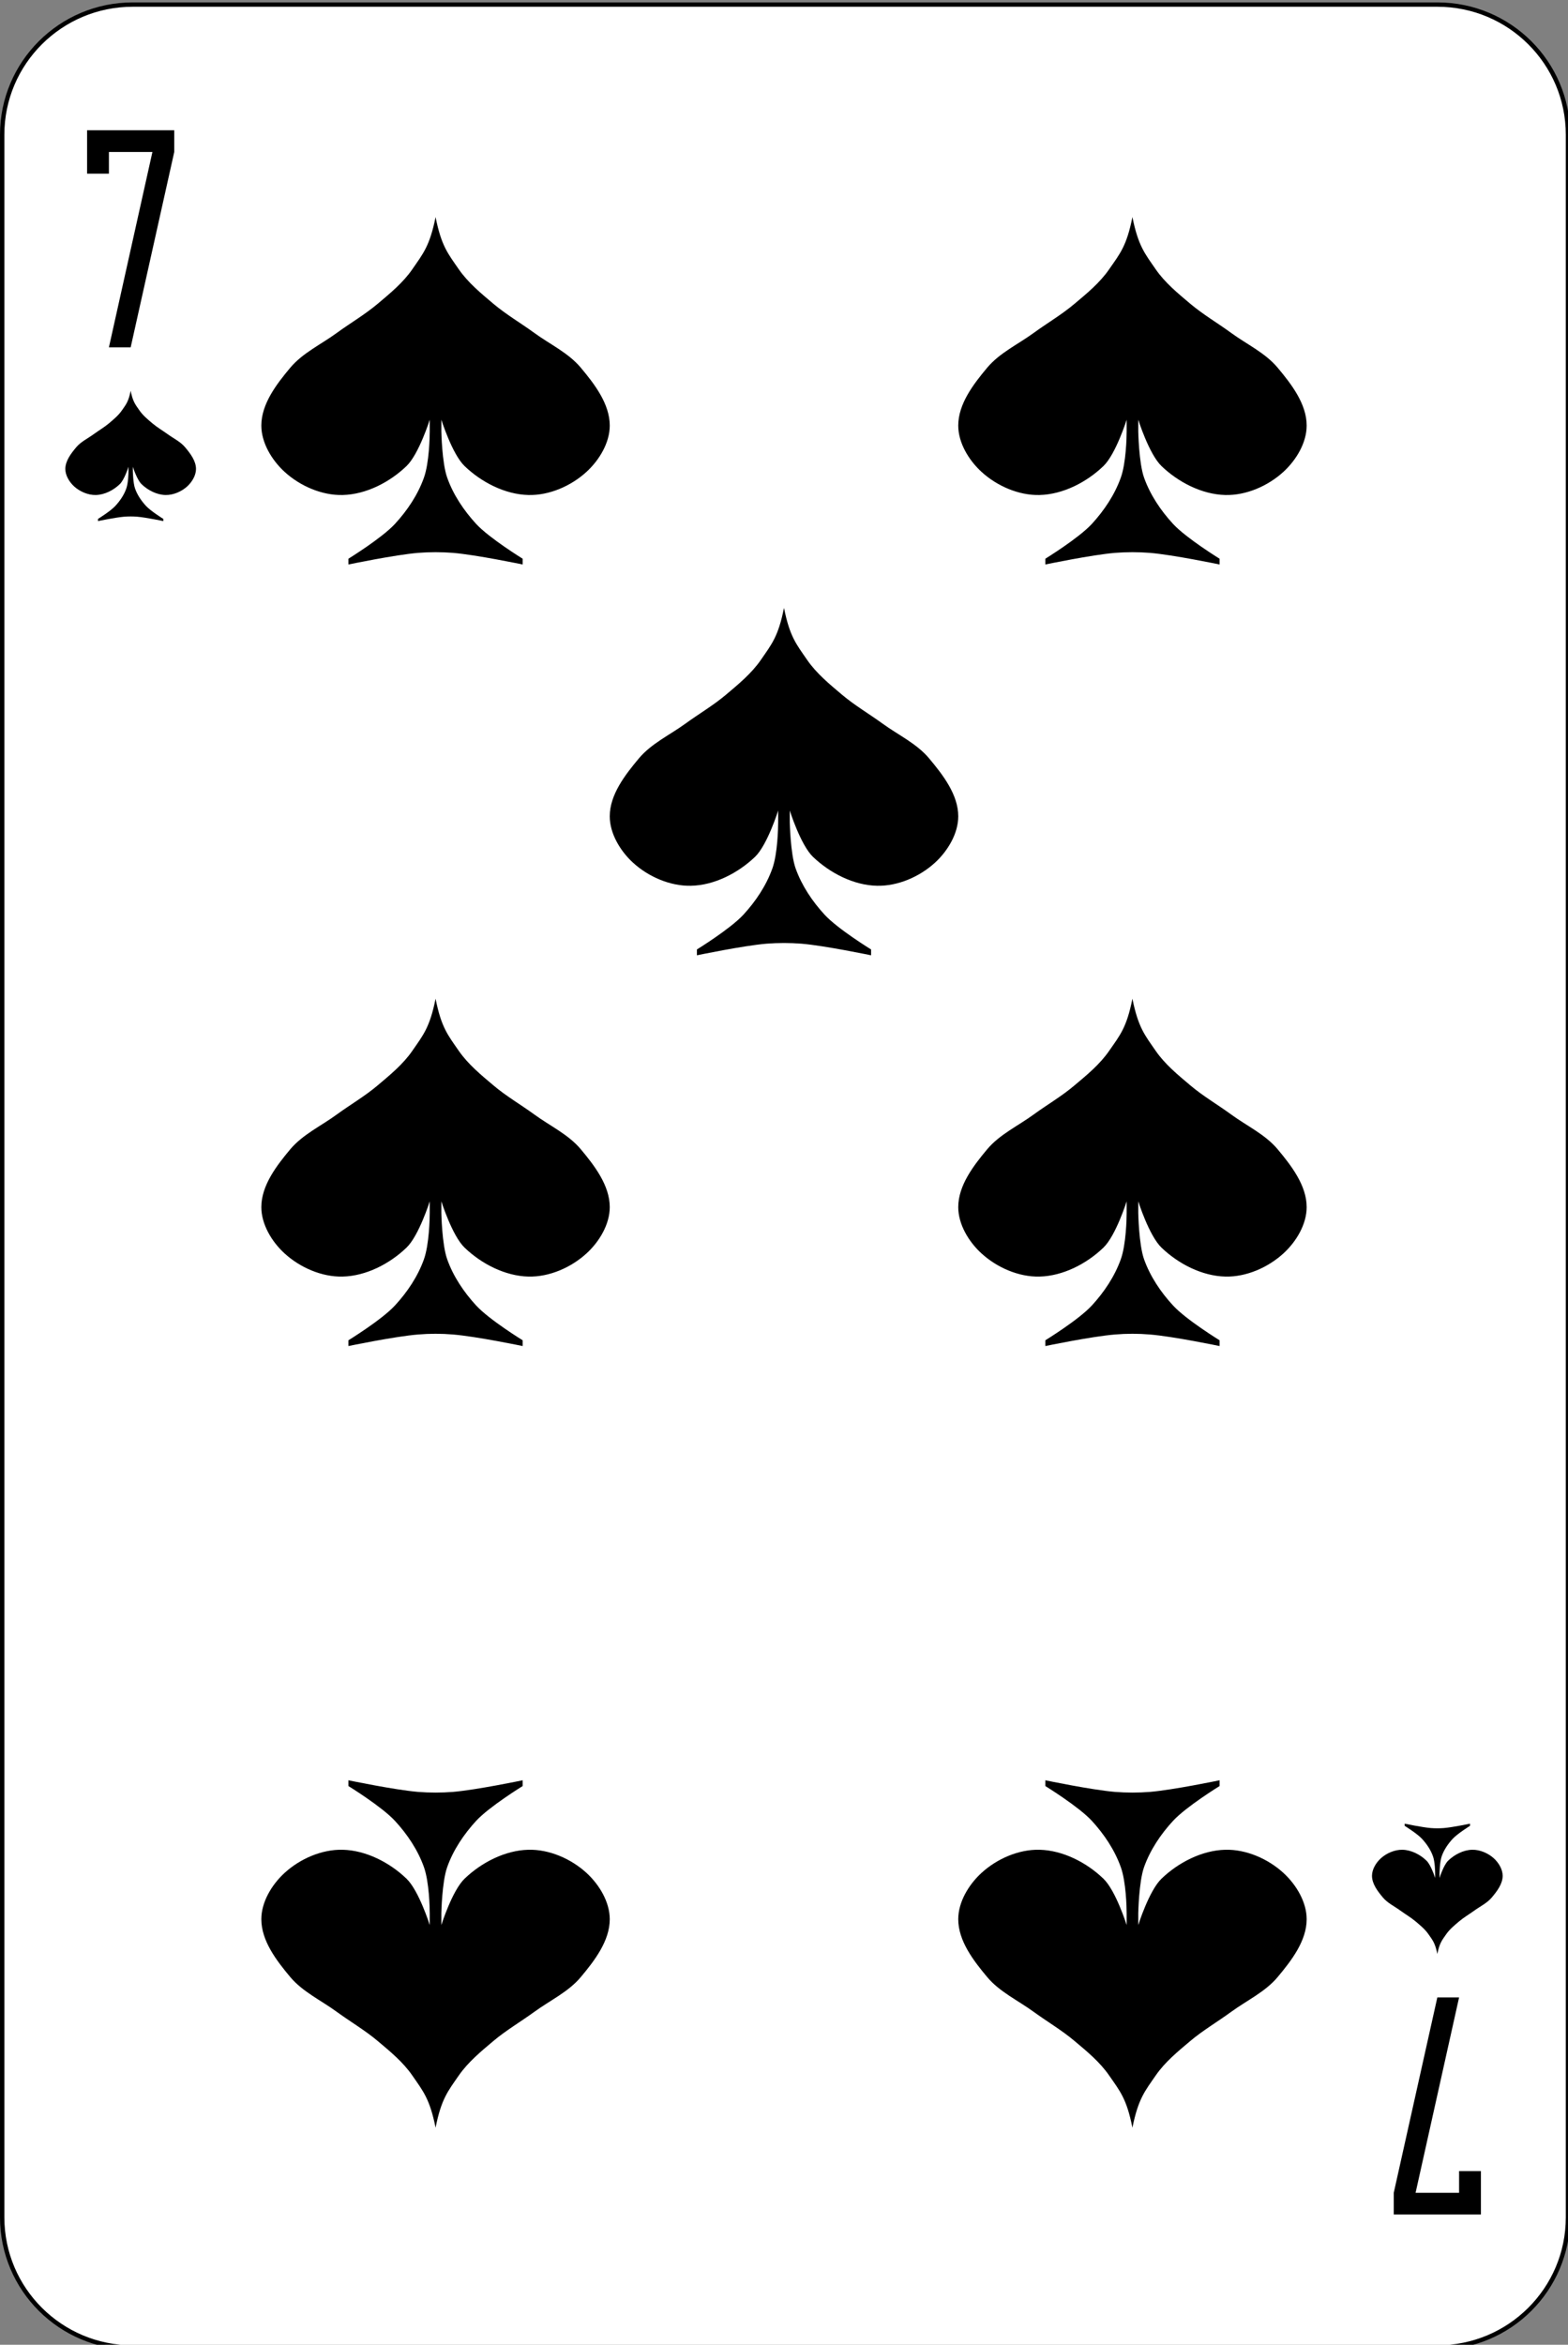 <?xml version="1.0" encoding="UTF-8"?>
<svg xmlns="http://www.w3.org/2000/svg" xmlns:xlink="http://www.w3.org/1999/xlink" width="87pt" height="130pt" viewBox="0 0 87 130" version="1.1">
<rect x="0" y="0" width="87" height="130" fill="#808080" stroke="none"/>
<g id="surface1">
<path style="fill-rule:nonzero;fill:rgb(100%,100%,100%);fill-opacity:1;stroke-width:1;stroke-linecap:butt;stroke-linejoin:miter;stroke:rgb(0%,0%,0%);stroke-opacity:1;stroke-miterlimit:4;" d="M 30.436 512.863 L 329.564 512.863 C 346.099 512.863 359.499 526.266 359.499 542.8 L 359.499 1021.92 C 359.499 1038.454 346.099 1051.857 329.564 1051.857 L 30.436 1051.857 C 13.901 1051.857 0.501 1038.454 0.501 1021.92 L 0.501 542.8 C 0.501 526.266 13.901 512.863 30.436 512.863 Z M 30.436 512.863 " transform="matrix(0.242,0,0,0.241,0,-123.346)"/>
<path style=" stroke:none;fill-rule:nonzero;fill:rgb(0%,0%,0%);fill-opacity:1;" d="M 4.832 7.223 L 4.832 9.629 L 6.043 9.629 L 6.043 8.426 L 8.457 8.426 L 6.043 19.258 L 7.25 19.258 L 9.668 8.426 L 9.668 7.223 L 4.832 7.223 "/>
<path style=" stroke:none;fill-rule:nonzero;fill:rgb(0%,0%,0%);fill-opacity:1;" d="M 82.168 122.777 L 82.168 120.371 L 80.957 120.371 L 80.957 121.574 L 78.543 121.574 L 80.957 110.742 L 79.75 110.742 L 77.332 121.574 L 77.332 122.777 L 82.168 122.777 "/>
<path style=" stroke:none;fill-rule:nonzero;fill:rgb(0%,0%,0%);fill-opacity:1;" d="M 24.168 12.035 C 23.844 13.641 23.477 14.059 22.879 14.926 C 22.363 15.676 21.641 16.266 20.945 16.852 C 20.238 17.445 19.434 17.914 18.688 18.457 C 17.824 19.09 16.801 19.562 16.109 20.383 C 15.34 21.301 14.5 22.395 14.5 23.594 C 14.5 24.551 15.082 25.512 15.789 26.16 C 16.641 26.941 17.855 27.473 19.012 27.445 C 20.309 27.414 21.621 26.738 22.555 25.84 C 23.246 25.176 23.844 23.27 23.844 23.27 L 23.844 23.914 C 23.844 24.234 23.812 25.668 23.523 26.48 C 23.184 27.434 22.598 28.305 21.91 29.051 C 21.184 29.836 19.332 30.977 19.332 30.977 L 19.332 31.297 C 19.332 31.297 21.898 30.762 23.199 30.652 C 23.844 30.602 24.492 30.602 25.133 30.652 C 26.434 30.762 29 31.297 29 31.297 L 29 30.977 C 29 30.977 27.148 29.836 26.422 29.051 C 25.738 28.305 25.148 27.434 24.812 26.48 C 24.52 25.668 24.488 23.914 24.488 23.914 L 24.488 23.27 C 24.488 23.27 25.086 25.176 25.777 25.84 C 26.711 26.738 28.023 27.414 29.32 27.445 C 30.48 27.473 31.691 26.941 32.543 26.16 C 33.25 25.512 33.832 24.551 33.832 23.594 C 33.832 22.395 32.992 21.301 32.223 20.383 C 31.535 19.562 30.512 19.09 29.645 18.457 C 28.898 17.914 28.094 17.445 27.387 16.852 C 26.691 16.266 25.973 15.676 25.453 14.926 C 24.855 14.059 24.488 13.641 24.168 12.035 "/>
<path style=" stroke:none;fill-rule:nonzero;fill:rgb(0%,0%,0%);fill-opacity:1;" d="M 62.832 12.035 C 62.512 13.641 62.145 14.059 61.543 14.926 C 61.027 15.676 60.309 16.266 59.609 16.852 C 58.906 17.445 58.102 17.914 57.355 18.457 C 56.488 19.09 55.465 19.562 54.777 20.383 C 54.008 21.301 53.168 22.395 53.168 23.594 C 53.168 24.551 53.75 25.512 54.457 26.16 C 55.309 26.941 56.52 27.473 57.676 27.445 C 58.977 27.414 60.289 26.738 61.223 25.84 C 61.914 25.176 62.512 23.27 62.512 23.27 L 62.512 23.914 C 62.512 24.234 62.48 25.668 62.188 26.48 C 61.848 27.434 61.262 28.305 60.578 29.051 C 59.852 29.836 58 30.977 58 30.977 L 58 31.297 C 58 31.297 60.562 30.762 61.867 30.652 C 62.508 30.602 63.156 30.602 63.801 30.652 C 65.102 30.762 67.668 31.297 67.668 31.297 L 67.668 30.977 C 67.668 30.977 65.816 29.836 65.09 29.051 C 64.402 28.305 63.816 27.434 63.477 26.48 C 63.188 25.668 63.156 23.914 63.156 23.914 L 63.156 23.27 C 63.156 23.27 63.754 25.176 64.445 25.84 C 65.379 26.738 66.691 27.414 67.988 27.445 C 69.145 27.473 70.359 26.941 71.211 26.16 C 71.918 25.512 72.5 24.551 72.5 23.594 C 72.5 22.395 71.656 21.301 70.887 20.383 C 70.199 19.562 69.176 19.09 68.309 18.457 C 67.566 17.914 66.762 17.445 66.055 16.852 C 65.359 16.266 64.637 15.676 64.121 14.926 C 63.523 14.059 63.156 13.641 62.832 12.035 "/>
<path style=" stroke:none;fill-rule:nonzero;fill:rgb(0%,0%,0%);fill-opacity:1;" d="M 43.5 33.703 C 43.18 35.309 42.809 35.723 42.211 36.594 C 41.695 37.34 40.973 37.934 40.277 38.52 C 39.574 39.113 38.77 39.582 38.023 40.125 C 37.156 40.754 36.133 41.227 35.445 42.051 C 34.676 42.969 33.832 44.062 33.832 45.258 C 33.832 46.215 34.414 47.18 35.121 47.828 C 35.973 48.609 37.188 49.137 38.344 49.109 C 39.641 49.082 40.953 48.402 41.891 47.508 C 42.582 46.844 43.176 44.938 43.176 44.938 L 43.176 45.582 C 43.176 45.902 43.145 47.336 42.855 48.148 C 42.516 49.098 41.93 49.973 41.246 50.715 C 40.516 51.504 38.668 52.641 38.668 52.641 L 38.668 52.965 C 38.668 52.965 41.23 52.43 42.531 52.32 C 43.176 52.27 43.824 52.27 44.465 52.32 C 45.77 52.43 48.332 52.965 48.332 52.965 L 48.332 52.641 C 48.332 52.641 46.48 51.504 45.754 50.715 C 45.07 49.973 44.484 49.098 44.145 48.148 C 43.855 47.336 43.82 45.582 43.82 45.582 L 43.82 44.938 C 43.82 44.938 44.418 46.844 45.109 47.508 C 46.047 48.402 47.359 49.082 48.656 49.109 C 49.812 49.137 51.027 48.609 51.879 47.828 C 52.586 47.18 53.168 46.215 53.168 45.258 C 53.168 44.062 52.324 42.969 51.555 42.051 C 50.867 41.227 49.844 40.754 48.977 40.125 C 48.23 39.582 47.426 39.113 46.723 38.52 C 46.027 37.934 45.305 37.34 44.789 36.594 C 44.191 35.723 43.82 35.309 43.5 33.703 "/>
<path style=" stroke:none;fill-rule:nonzero;fill:rgb(0%,0%,0%);fill-opacity:1;" d="M 24.168 55.371 C 23.844 56.977 23.477 57.391 22.879 58.258 C 22.363 59.008 21.641 59.598 20.945 60.184 C 20.238 60.781 19.434 61.246 18.688 61.789 C 17.824 62.422 16.801 62.895 16.109 63.715 C 15.34 64.633 14.5 65.73 14.5 66.926 C 14.5 67.883 15.082 68.848 15.789 69.492 C 16.641 70.273 17.855 70.805 19.012 70.777 C 20.309 70.746 21.621 70.07 22.555 69.172 C 23.246 68.508 23.844 66.605 23.844 66.605 L 23.844 67.246 C 23.844 67.566 23.812 69 23.523 69.816 C 23.184 70.766 22.598 71.641 21.91 72.383 C 21.184 73.172 19.332 74.309 19.332 74.309 L 19.332 74.629 C 19.332 74.629 21.898 74.094 23.199 73.988 C 23.844 73.934 24.492 73.934 25.133 73.988 C 26.434 74.094 29 74.629 29 74.629 L 29 74.309 C 29 74.309 27.148 73.172 26.422 72.383 C 25.738 71.641 25.148 70.766 24.812 69.816 C 24.52 69.004 24.488 67.246 24.488 67.246 L 24.488 66.605 C 24.488 66.605 25.086 68.508 25.777 69.172 C 26.711 70.07 28.023 70.746 29.32 70.777 C 30.48 70.805 31.691 70.273 32.543 69.492 C 33.25 68.848 33.832 67.883 33.832 66.926 C 33.832 65.73 32.992 64.633 32.223 63.715 C 31.535 62.895 30.512 62.422 29.645 61.789 C 28.898 61.246 28.094 60.781 27.387 60.184 C 26.691 59.598 25.973 59.008 25.453 58.258 C 24.855 57.391 24.488 56.977 24.168 55.371 "/>
<path style=" stroke:none;fill-rule:nonzero;fill:rgb(0%,0%,0%);fill-opacity:1;" d="M 62.832 55.371 C 62.512 56.977 62.145 57.391 61.543 58.258 C 61.027 59.008 60.309 59.598 59.609 60.184 C 58.906 60.781 58.102 61.246 57.355 61.789 C 56.488 62.422 55.465 62.895 54.777 63.715 C 54.008 64.633 53.168 65.73 53.168 66.926 C 53.168 67.883 53.75 68.848 54.457 69.492 C 55.309 70.273 56.52 70.805 57.676 70.777 C 58.977 70.746 60.289 70.07 61.223 69.172 C 61.914 68.508 62.512 66.605 62.512 66.605 L 62.512 67.246 C 62.512 67.566 62.48 69 62.188 69.816 C 61.848 70.766 61.262 71.641 60.578 72.383 C 59.852 73.172 58 74.309 58 74.309 L 58 74.629 C 58 74.629 60.562 74.094 61.867 73.988 C 62.508 73.934 63.156 73.934 63.801 73.988 C 65.102 74.094 67.668 74.629 67.668 74.629 L 67.668 74.309 C 67.668 74.309 65.816 73.172 65.09 72.383 C 64.402 71.641 63.816 70.766 63.477 69.816 C 63.188 69.004 63.156 67.246 63.156 67.246 L 63.156 66.605 C 63.156 66.605 63.754 68.508 64.445 69.172 C 65.379 70.07 66.691 70.746 67.988 70.777 C 69.145 70.805 70.359 70.273 71.211 69.492 C 71.918 68.848 72.5 67.883 72.5 66.926 C 72.5 65.73 71.656 64.633 70.887 63.715 C 70.199 62.895 69.176 62.422 68.309 61.789 C 67.566 61.246 66.762 60.781 66.055 60.184 C 65.359 59.598 64.637 59.008 64.121 58.258 C 63.523 57.391 63.156 56.977 62.832 55.371 "/>
<path style=" stroke:none;fill-rule:nonzero;fill:rgb(0%,0%,0%);fill-opacity:1;" d="M 24.168 117.965 C 23.844 116.359 23.477 115.941 22.879 115.074 C 22.363 114.324 21.641 113.734 20.945 113.148 C 20.238 112.555 19.434 112.086 18.688 111.543 C 17.824 110.91 16.801 110.438 16.109 109.617 C 15.34 108.699 14.5 107.605 14.5 106.406 C 14.5 105.449 15.082 104.488 15.789 103.84 C 16.641 103.059 17.855 102.527 19.012 102.555 C 20.309 102.586 21.621 103.262 22.555 104.16 C 23.246 104.824 23.844 106.73 23.844 106.73 L 23.844 106.086 C 23.844 105.766 23.812 104.332 23.523 103.52 C 23.184 102.566 22.598 101.695 21.91 100.949 C 21.184 100.164 19.332 99.023 19.332 99.023 L 19.332 98.703 C 19.332 98.703 21.898 99.238 23.199 99.348 C 23.844 99.398 24.492 99.398 25.133 99.348 C 26.434 99.238 29 98.703 29 98.703 L 29 99.023 C 29 99.023 27.148 100.164 26.422 100.949 C 25.738 101.695 25.148 102.566 24.812 103.52 C 24.52 104.332 24.488 106.086 24.488 106.086 L 24.488 106.73 C 24.488 106.73 25.086 104.824 25.777 104.16 C 26.711 103.262 28.023 102.586 29.32 102.555 C 30.48 102.527 31.691 103.059 32.543 103.84 C 33.25 104.488 33.832 105.449 33.832 106.406 C 33.832 107.605 32.992 108.699 32.223 109.617 C 31.535 110.438 30.512 110.91 29.645 111.543 C 28.898 112.086 28.094 112.555 27.387 113.148 C 26.691 113.734 25.973 114.324 25.453 115.074 C 24.855 115.941 24.488 116.359 24.168 117.965 "/>
<path style=" stroke:none;fill-rule:nonzero;fill:rgb(0%,0%,0%);fill-opacity:1;" d="M 62.832 117.965 C 62.512 116.359 62.145 115.941 61.543 115.074 C 61.027 114.324 60.309 113.734 59.609 113.148 C 58.906 112.555 58.102 112.086 57.355 111.543 C 56.488 110.91 55.465 110.438 54.777 109.617 C 54.008 108.699 53.168 107.605 53.168 106.406 C 53.168 105.449 53.75 104.488 54.457 103.84 C 55.309 103.059 56.52 102.527 57.676 102.555 C 58.977 102.586 60.289 103.262 61.223 104.16 C 61.914 104.824 62.512 106.73 62.512 106.73 L 62.512 106.086 C 62.512 105.766 62.48 104.332 62.188 103.52 C 61.848 102.566 61.262 101.695 60.578 100.949 C 59.852 100.164 58 99.023 58 99.023 L 58 98.703 C 58 98.703 60.562 99.238 61.867 99.348 C 62.508 99.398 63.156 99.398 63.801 99.348 C 65.102 99.238 67.668 98.703 67.668 98.703 L 67.668 99.023 C 67.668 99.023 65.816 100.164 65.09 100.949 C 64.402 101.695 63.816 102.566 63.477 103.52 C 63.188 104.332 63.156 106.086 63.156 106.086 L 63.156 106.73 C 63.156 106.73 63.754 104.824 64.445 104.16 C 65.379 103.262 66.691 102.586 67.988 102.555 C 69.145 102.527 70.359 103.059 71.211 103.84 C 71.918 104.488 72.5 105.449 72.5 106.406 C 72.5 107.605 71.656 108.699 70.887 109.617 C 70.199 110.438 69.176 110.91 68.309 111.543 C 67.566 112.086 66.762 112.555 66.055 113.148 C 65.359 113.734 64.637 114.324 64.121 115.074 C 63.523 115.941 63.156 116.359 62.832 117.965 "/>
<path style=" stroke:none;fill-rule:nonzero;fill:rgb(0%,0%,0%);fill-opacity:1;" d="M 7.25 21.668 C 7.129 22.27 6.992 22.426 6.766 22.75 C 6.574 23.031 6.301 23.254 6.043 23.473 C 5.777 23.695 5.477 23.871 5.195 24.074 C 4.871 24.312 4.488 24.488 4.23 24.797 C 3.941 25.141 3.625 25.551 3.625 26 C 3.625 26.359 3.844 26.719 4.109 26.965 C 4.426 27.254 4.883 27.453 5.316 27.445 C 5.801 27.434 6.297 27.18 6.645 26.844 C 6.906 26.594 7.129 25.879 7.129 25.879 L 7.129 26.121 C 7.129 26.242 7.117 26.777 7.008 27.082 C 6.883 27.441 6.66 27.766 6.402 28.047 C 6.133 28.34 5.438 28.77 5.438 28.77 L 5.438 28.891 C 5.438 28.891 6.398 28.688 6.887 28.648 C 7.129 28.629 7.371 28.629 7.613 28.648 C 8.102 28.688 9.062 28.891 9.062 28.891 L 9.062 28.77 C 9.062 28.77 8.367 28.34 8.098 28.047 C 7.84 27.766 7.617 27.441 7.492 27.082 C 7.383 26.777 7.371 26.121 7.371 26.121 L 7.371 25.879 C 7.371 25.879 7.594 26.594 7.855 26.844 C 8.203 27.18 8.695 27.434 9.184 27.445 C 9.617 27.453 10.074 27.254 10.391 26.965 C 10.656 26.719 10.875 26.359 10.875 26 C 10.875 25.551 10.559 25.141 10.27 24.797 C 10.012 24.488 9.629 24.309 9.305 24.074 C 9.023 23.871 8.723 23.695 8.457 23.473 C 8.199 23.254 7.926 23.031 7.734 22.75 C 7.508 22.426 7.371 22.27 7.25 21.668 "/>
<path style=" stroke:none;fill-rule:nonzero;fill:rgb(0%,0%,0%);fill-opacity:1;" d="M 79.75 108.332 C 79.629 107.73 79.492 107.574 79.266 107.25 C 79.074 106.969 78.801 106.746 78.543 106.527 C 78.277 106.305 77.977 106.129 77.695 105.926 C 77.371 105.688 76.988 105.512 76.73 105.203 C 76.441 104.859 76.125 104.449 76.125 104 C 76.125 103.641 76.344 103.281 76.609 103.035 C 76.926 102.746 77.383 102.547 77.816 102.555 C 78.301 102.566 78.797 102.82 79.145 103.156 C 79.406 103.406 79.629 104.121 79.629 104.121 L 79.629 103.879 C 79.629 103.758 79.617 103.223 79.508 102.918 C 79.383 102.559 79.16 102.234 78.902 101.953 C 78.633 101.66 77.938 101.23 77.938 101.23 L 77.938 101.109 C 77.938 101.109 78.898 101.312 79.387 101.352 C 79.629 101.371 79.871 101.371 80.113 101.352 C 80.602 101.312 81.562 101.109 81.562 101.109 L 81.562 101.23 C 81.562 101.23 80.867 101.66 80.598 101.953 C 80.34 102.234 80.117 102.559 79.992 102.918 C 79.883 103.223 79.871 103.879 79.871 103.879 L 79.871 104.121 C 79.871 104.121 80.094 103.406 80.355 103.156 C 80.703 102.82 81.195 102.566 81.684 102.555 C 82.117 102.547 82.574 102.746 82.891 103.035 C 83.156 103.281 83.375 103.641 83.375 104 C 83.375 104.449 83.059 104.859 82.77 105.203 C 82.512 105.512 82.129 105.691 81.805 105.926 C 81.523 106.129 81.223 106.305 80.957 106.527 C 80.699 106.746 80.426 106.969 80.234 107.25 C 80.008 107.574 79.871 107.73 79.75 108.332 "/>
</g>
</svg>
